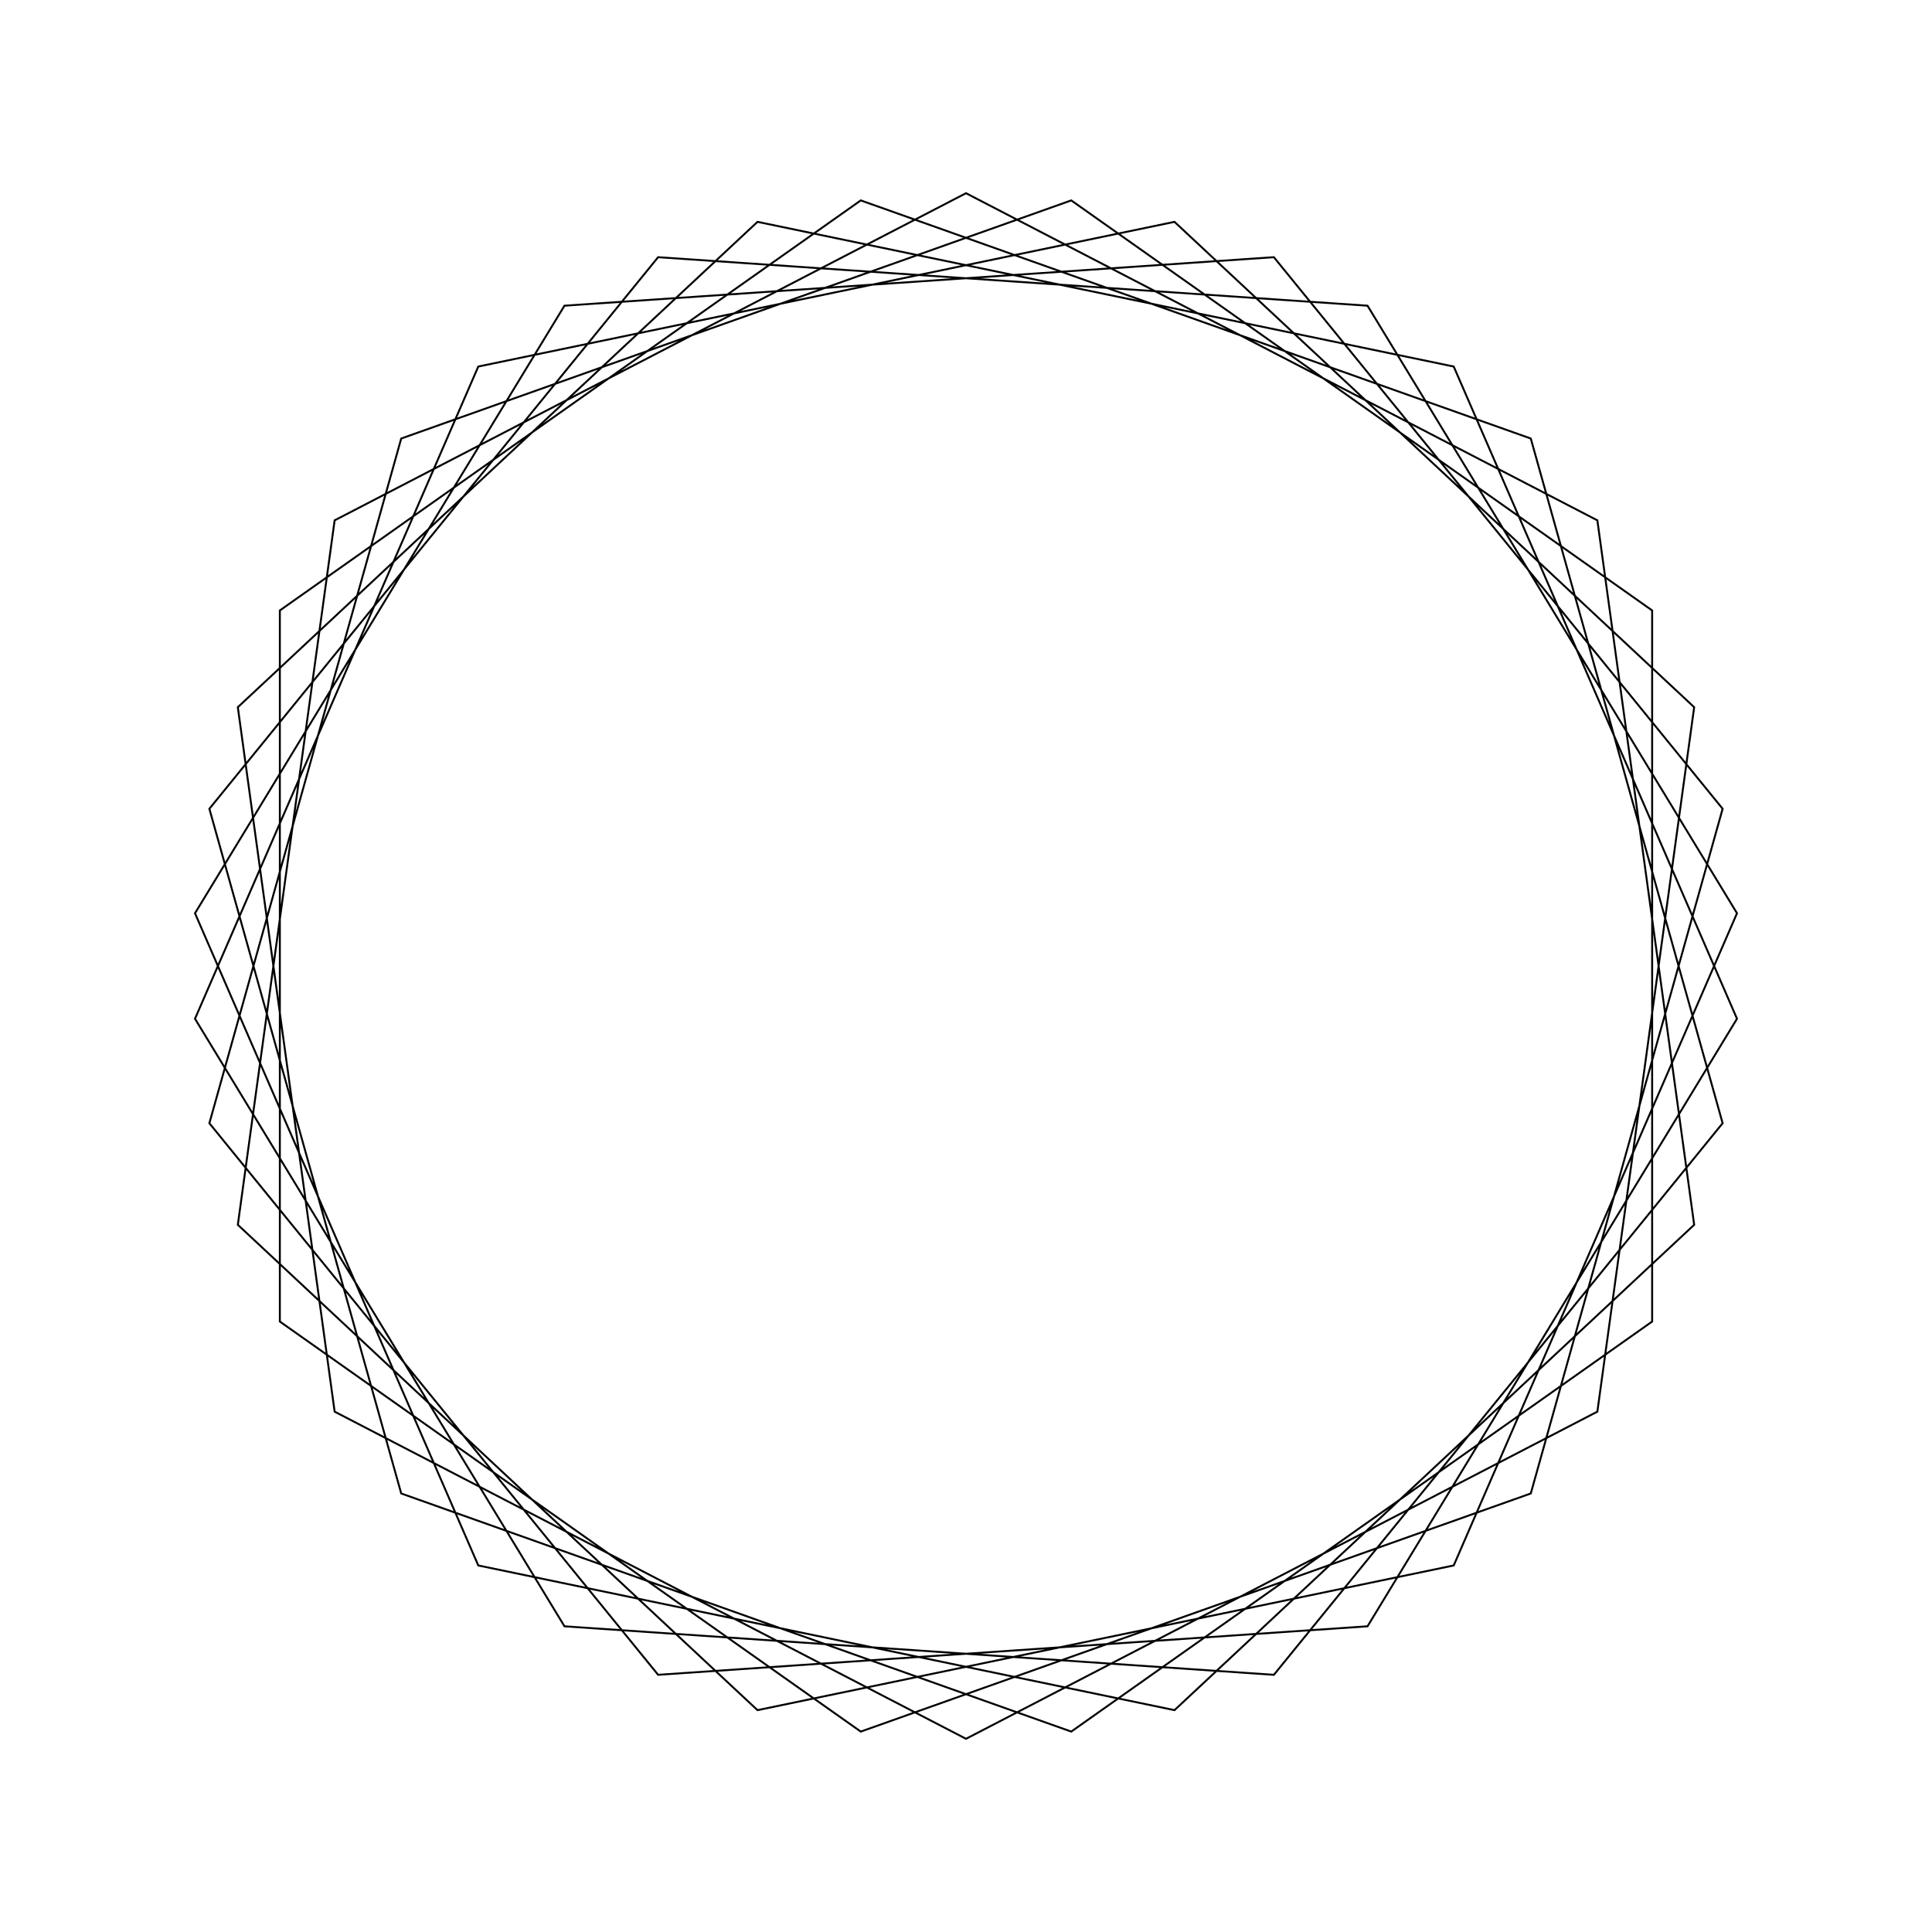 <?xml version="1.0" ?>
<svg height="100" width="100">
  <path d="M 50.0,90.0 L 82.679,73.067 L 87.69,36.605 L 60.792,11.483 L 24.756,18.972 L 10.093,52.73 L 29.217,84.177 L 65.936,86.688 L 89.163,58.138 L 79.233,22.698 L 44.553,10.373 L 14.485,31.597 L 14.485,68.403 L 44.553,89.627 L 79.233,77.302 L 89.163,41.862 L 65.936,13.312 L 29.217,15.823 L 10.093,47.27 L 24.756,81.028 L 60.792,88.517 L 87.69,63.395 L 82.679,26.933 L 50.0,10.0 L 17.321,26.933 L 12.31,63.395 L 39.208,88.517 L 75.244,81.028 L 89.907,47.27 L 70.783,15.823 L 34.064,13.312 L 10.837,41.862 L 20.767,77.302 L 55.447,89.627 L 85.515,68.403 L 85.515,31.597 L 55.447,10.373 L 20.767,22.698 L 10.837,58.138 L 34.064,86.688 L 70.783,84.177 L 89.907,52.73 L 75.244,18.972 L 39.208,11.483 L 12.31,36.605 L 17.321,73.067 L 50.0,90.0Z" fill="none" stroke="black" stroke-width="0.1" transform="matrix(1 0 0 -1 0 100)"/>
</svg>

